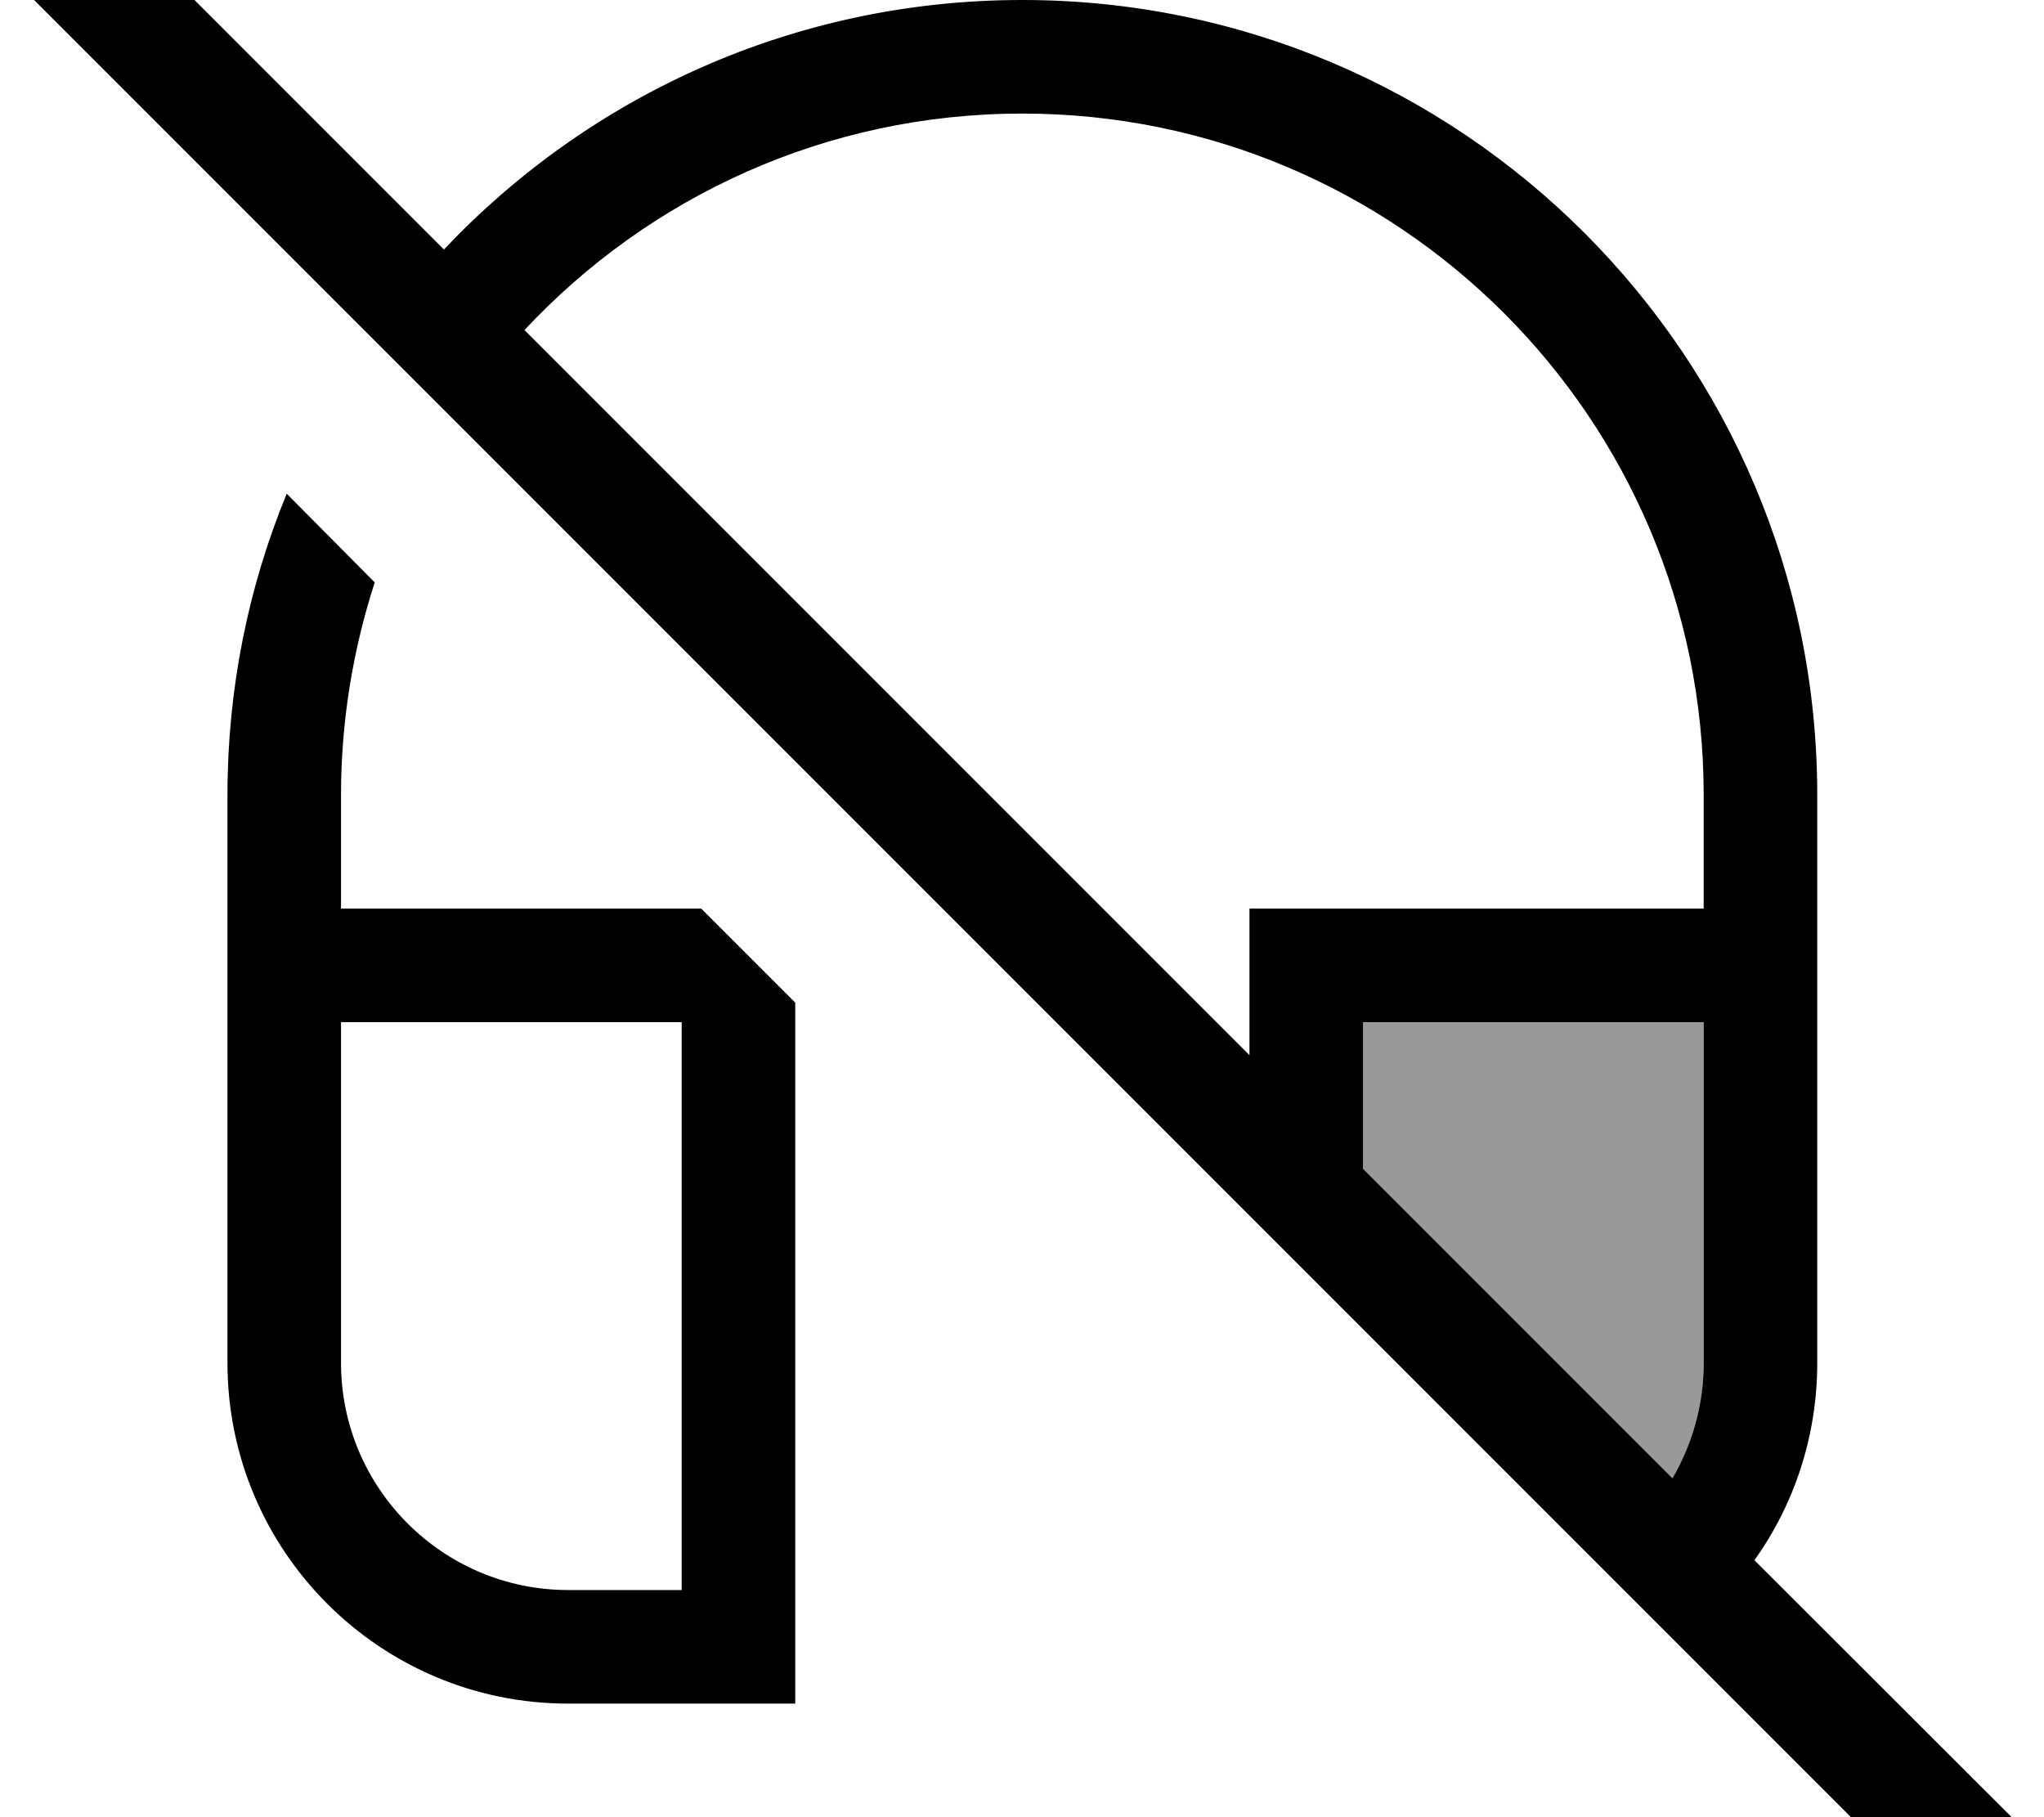 <svg xmlns="http://www.w3.org/2000/svg" viewBox="0 0 576 512"><!--! Font Awesome Pro 7.0.0 by @fontawesome - https://fontawesome.com License - https://fontawesome.com/license (Commercial License) Copyright 2025 Fonticons, Inc. --><path opacity=".4" fill="currentColor" d="M384.1 288l0 41.3 87.2 87.2c5.6-9.5 8.8-20.6 8.8-32.5l0-96-96 0z"/><path fill="currentColor" d="M35.6-19.2L24.3-30.5 1.7-7.9 13 3.4 540.8 531.2 552.1 542.5 574.8 519.9 494.4 439.6c11.2-15.7 17.7-34.9 17.7-55.6l0-160c0-123.7-100.3-224-224-224-64.2 0-122.1 27-163 70.3L35.6-19.2zM147.8 93c35-37.5 84.9-61 140.3-61 106 0 192 86 192 192l0 32-128 0 0 41.3-204.3-204.3zM384.1 329.3l0-41.3 96 0 0 96c0 11.8-3.2 22.9-8.8 32.5l-87.2-87.2zM80.8 139.1C70 165.3 64.1 194 64.1 224l0 160c0 53 43 96 96 96l64 0 0-197.5-26.5-26.5-101.5 0 0-32c0-20.9 3.4-41.1 9.5-59.9L80.8 139.1zM96.1 368l0-80 96 0 0 160-32 0c-35.3 0-64-28.7-64-64l0-16z"/></svg>